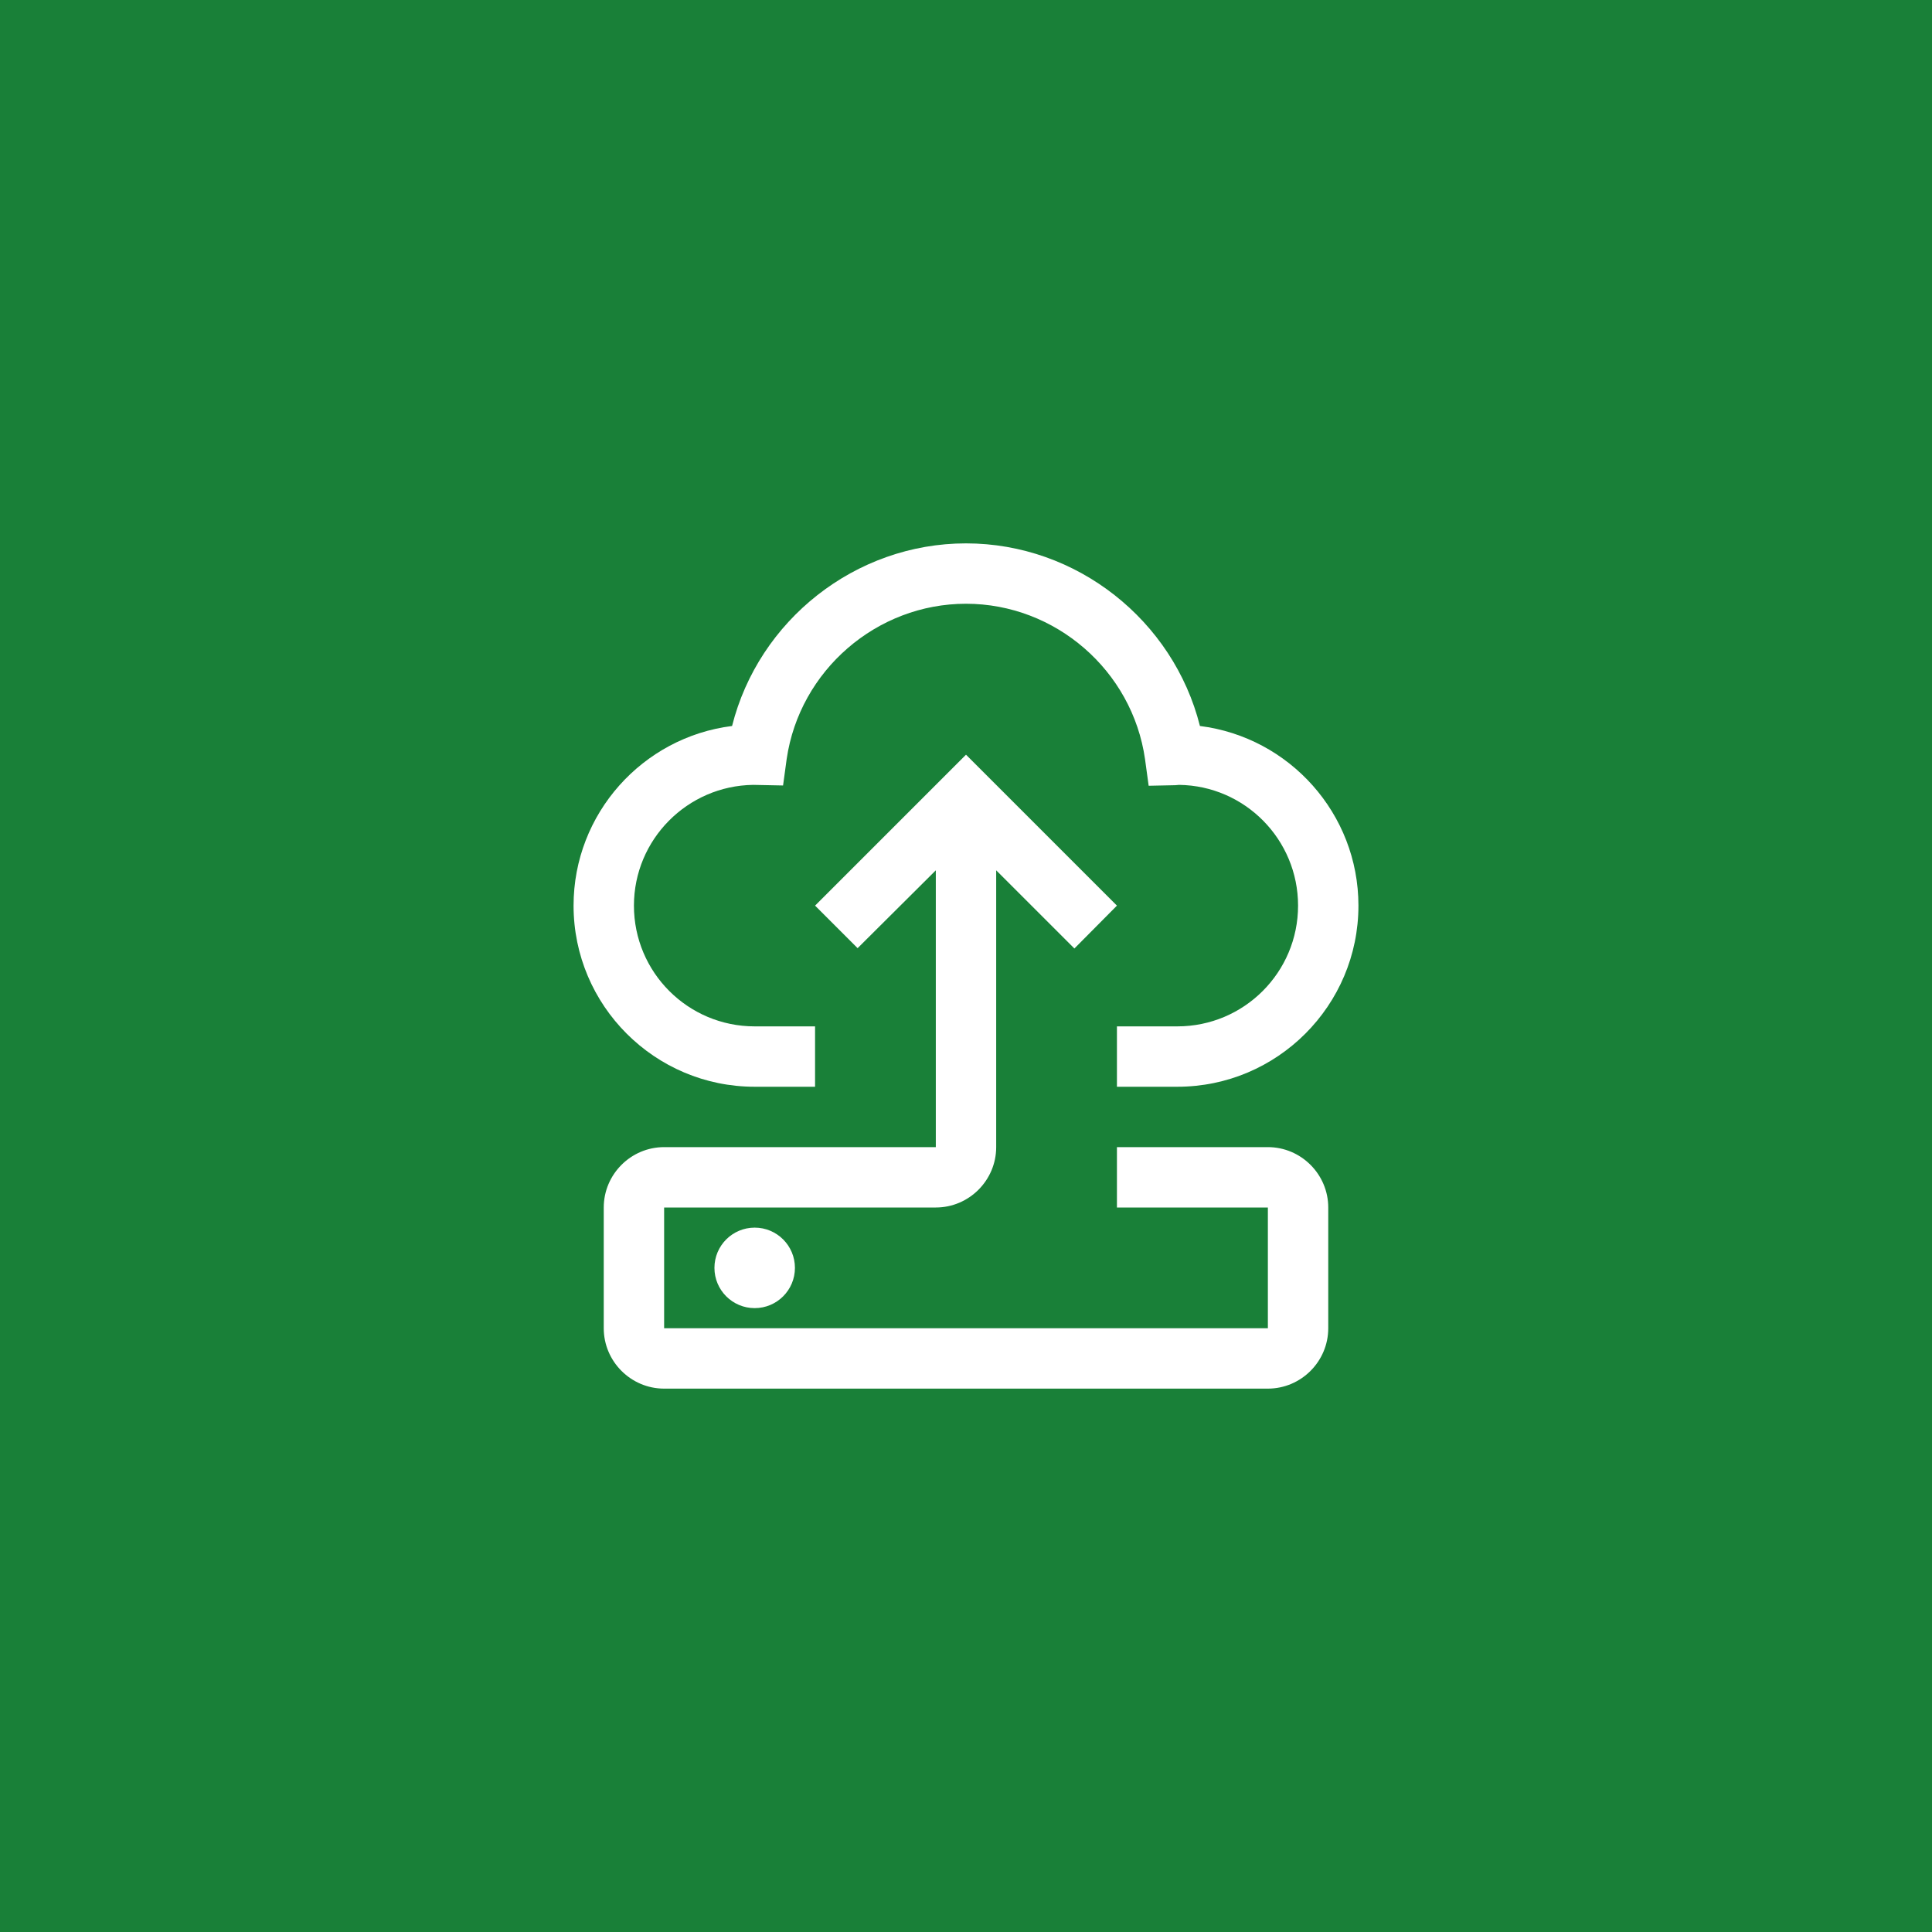 <?xml version="1.0" encoding="UTF-8"?>
<svg width="48px" height="48px" viewBox="0 0 48 48" version="1.1" xmlns="http://www.w3.org/2000/svg" xmlns:xlink="http://www.w3.org/1999/xlink">
    <title>Virtual Server Classic</title>
    <g id="V2-Icons" stroke="none" stroke-width="1" fill="none" fill-rule="evenodd">
        <g id="Virtual-Server-Classic">
            <g id="Kubernetes" fill="#198038">
                <polygon id="Fill-4" points="0 48 48 48 48 0 0 0"></polygon>
            </g>
            <g id="Group" transform="translate(12, 12)">
                <circle id="Oval" fill="#FFFFFF" fill-rule="nonzero" cx="6.75" cy="19.5" r="1"></circle>
                <path d="M17.812,6.037 C17.152,3.413 14.752,1.5 12,1.5 C9.248,1.5 6.848,3.413 6.188,6.037 C3.967,6.315 2.25,8.213 2.25,10.5 C2.25,12.982 4.268,15 6.75,15 L8.25,15 L8.25,13.5 L6.75,13.5 C5.093,13.5 3.75,12.158 3.75,10.5 C3.75,8.857 5.077,7.522 6.713,7.5 L7.455,7.515 L7.545,6.855 C7.867,4.657 9.78,3 12,3 C14.22,3 16.133,4.657 16.448,6.862 L16.538,7.522 L17.198,7.508 L17.295,7.5 C18.93,7.522 20.25,8.857 20.25,10.5 C20.25,12.158 18.907,13.5 17.25,13.5 L15.75,13.5 L15.75,15 L17.25,15 C19.733,15 21.75,12.982 21.75,10.5 C21.75,8.213 20.032,6.315 17.812,6.037 Z" id="Path" fill="#FFFFFF" fill-rule="nonzero"></path>
                <path d="M19.5,16.5 L15.75,16.5 L15.75,18 L19.5,18 L19.5,21 L4.5,21 L4.5,18 L11.25,18 C12.075,18 12.75,17.325 12.75,16.5 L12.75,16.5 L12.75,9.623 L14.693,11.565 L15.75,10.5 L12,6.75 L8.25,10.5 L9.307,11.557 L11.25,9.623 L11.25,16.5 L4.5,16.5 C3.675,16.5 3,17.175 3,18 L3,21 C3,21.825 3.675,22.5 4.5,22.5 L19.5,22.5 C20.325,22.5 21,21.825 21,21 L21,18 C21,17.175 20.325,16.5 19.5,16.5 Z" id="Path" fill="#FFFFFF" fill-rule="nonzero"></path>
                <g id="_Transparent_Rectangle_">
                    <rect id="Rectangle" x="0" y="0" width="24" height="24"></rect>
                </g>
            </g>
        </g>
    </g>
</svg>